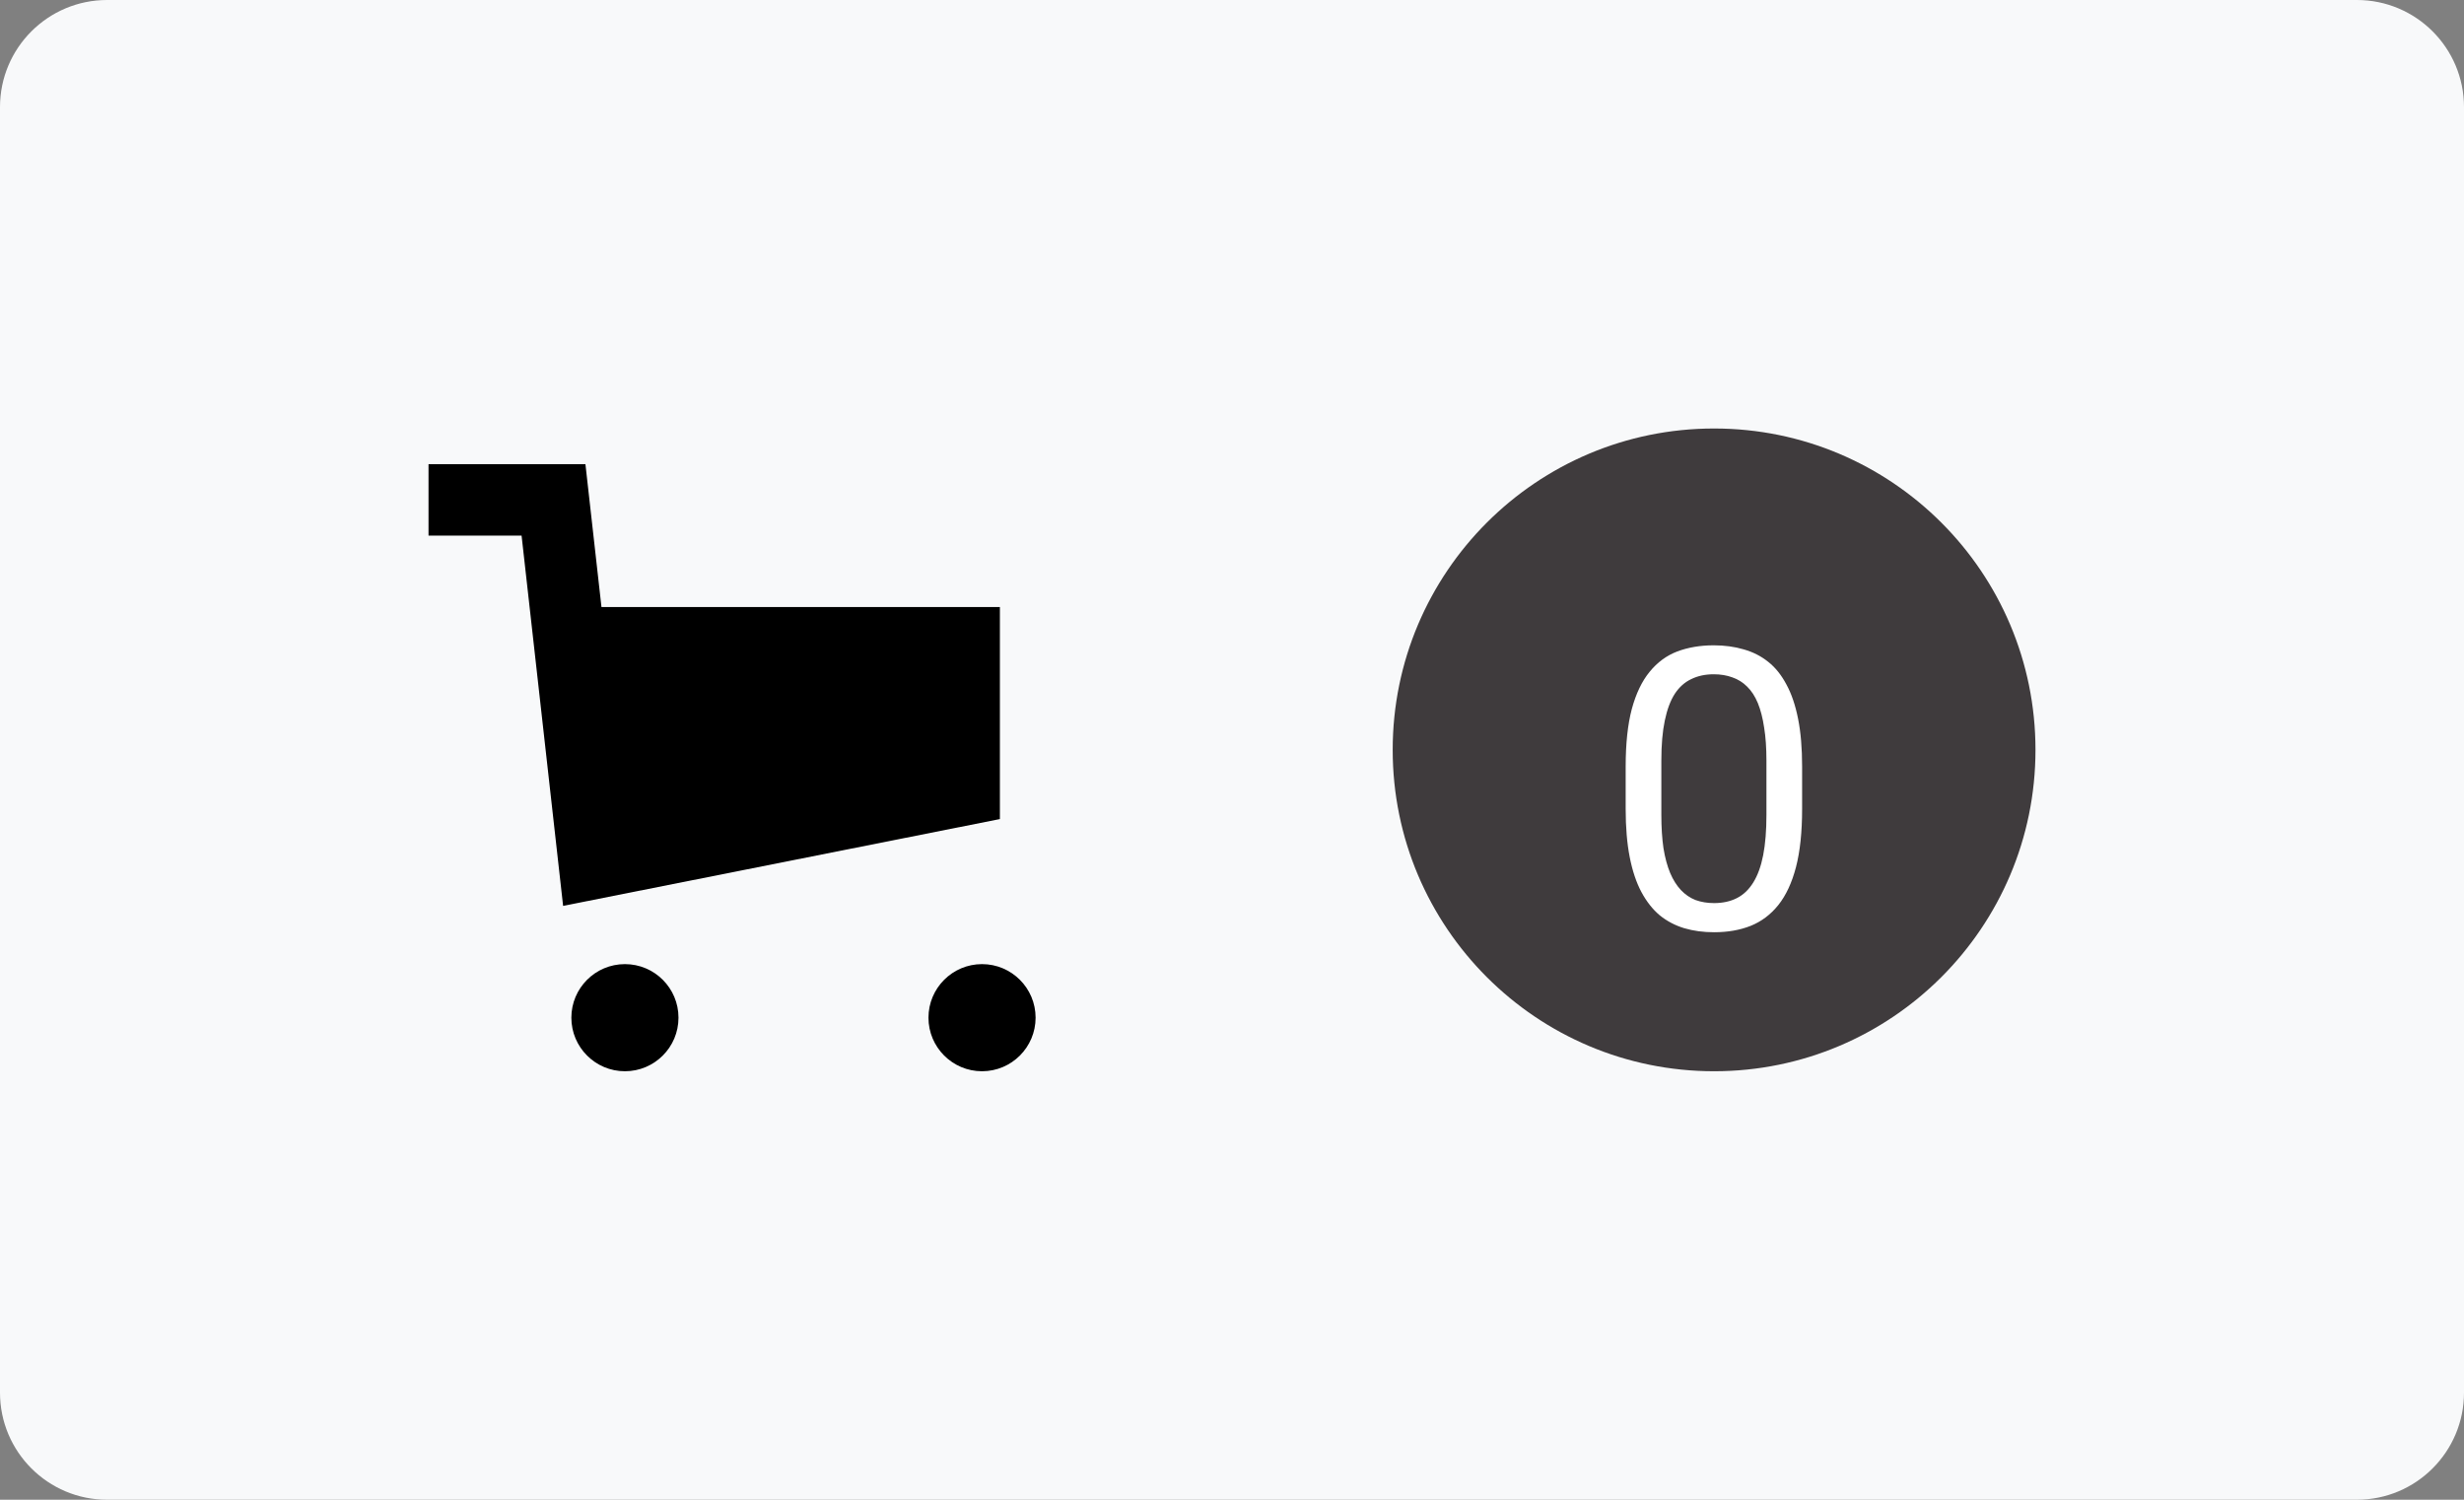 <svg width="69" height="42" viewBox="0 0 69 42" fill="none" xmlns="http://www.w3.org/2000/svg">
<rect x="0" y="0" width="69" height="42" fill="#808080" stroke="none"/>
<path d="M0 3C0 1.343 1.343 0 3 0H66C67.657 0 69 1.343 69 3V39C69 40.657 67.657 42 66 42H3C1.343 42 0 40.657 0 39V3Z" fill="#F8F9FA"/>
<path d="M39 21C39 16.029 43.029 12 48 12C52.971 12 57 16.029 57 21C57 25.971 52.971 30 48 30C43.029 30 39 25.971 39 21Z" fill="#3F3B3D"/>
<path d="M50.465 21.467V22.659C50.465 23.3 50.408 23.841 50.294 24.281C50.179 24.722 50.014 25.076 49.799 25.345C49.584 25.613 49.325 25.808 49.02 25.93C48.72 26.048 48.38 26.107 48 26.107C47.699 26.107 47.422 26.07 47.167 25.995C46.913 25.919 46.684 25.799 46.48 25.635C46.279 25.466 46.108 25.248 45.964 24.98C45.821 24.711 45.712 24.385 45.637 24.002C45.562 23.619 45.524 23.171 45.524 22.659V21.467C45.524 20.826 45.581 20.289 45.696 19.855C45.814 19.422 45.98 19.075 46.195 18.814C46.41 18.549 46.668 18.359 46.969 18.244C47.273 18.13 47.613 18.072 47.989 18.072C48.294 18.072 48.573 18.11 48.827 18.185C49.085 18.257 49.314 18.373 49.515 18.534C49.715 18.692 49.885 18.903 50.025 19.168C50.168 19.429 50.277 19.75 50.352 20.129C50.428 20.509 50.465 20.955 50.465 21.467ZM49.466 22.82V21.3C49.466 20.949 49.445 20.641 49.402 20.377C49.362 20.108 49.303 19.879 49.225 19.689C49.146 19.499 49.046 19.345 48.924 19.227C48.806 19.109 48.668 19.023 48.51 18.969C48.356 18.912 48.183 18.883 47.989 18.883C47.753 18.883 47.544 18.928 47.361 19.018C47.178 19.104 47.024 19.241 46.899 19.431C46.777 19.621 46.684 19.87 46.62 20.178C46.555 20.486 46.523 20.86 46.523 21.3V22.82C46.523 23.171 46.543 23.481 46.582 23.75C46.625 24.018 46.688 24.251 46.77 24.448C46.852 24.641 46.953 24.8 47.071 24.926C47.189 25.051 47.325 25.144 47.479 25.205C47.637 25.262 47.81 25.291 48 25.291C48.243 25.291 48.456 25.244 48.639 25.151C48.822 25.058 48.974 24.913 49.096 24.716C49.221 24.516 49.314 24.26 49.375 23.948C49.436 23.633 49.466 23.257 49.466 22.82Z" fill="white"/>
<g clip-path="url(#clip0_1_8)">
<path d="M14.606 15H12V13H16.394L16.843 17H28V22.938L15.769 25.369L14.606 15ZM27.5 30C26.672 30 26 29.328 26 28.5C26 27.672 26.672 27 27.5 27C28.328 27 29 27.672 29 28.5C29 29.328 28.328 30 27.5 30ZM17.5 30C16.672 30 16 29.328 16 28.5C16 27.672 16.672 27 17.5 27C18.328 27 19 27.672 19 28.5C19 29.328 18.328 30 17.5 30Z" fill="black"/>
</g>
<defs>
<clipPath id="clip0_1_8">
<rect width="17" height="17" fill="white" transform="translate(12 13)"/>
</clipPath>
</defs>
</svg>
